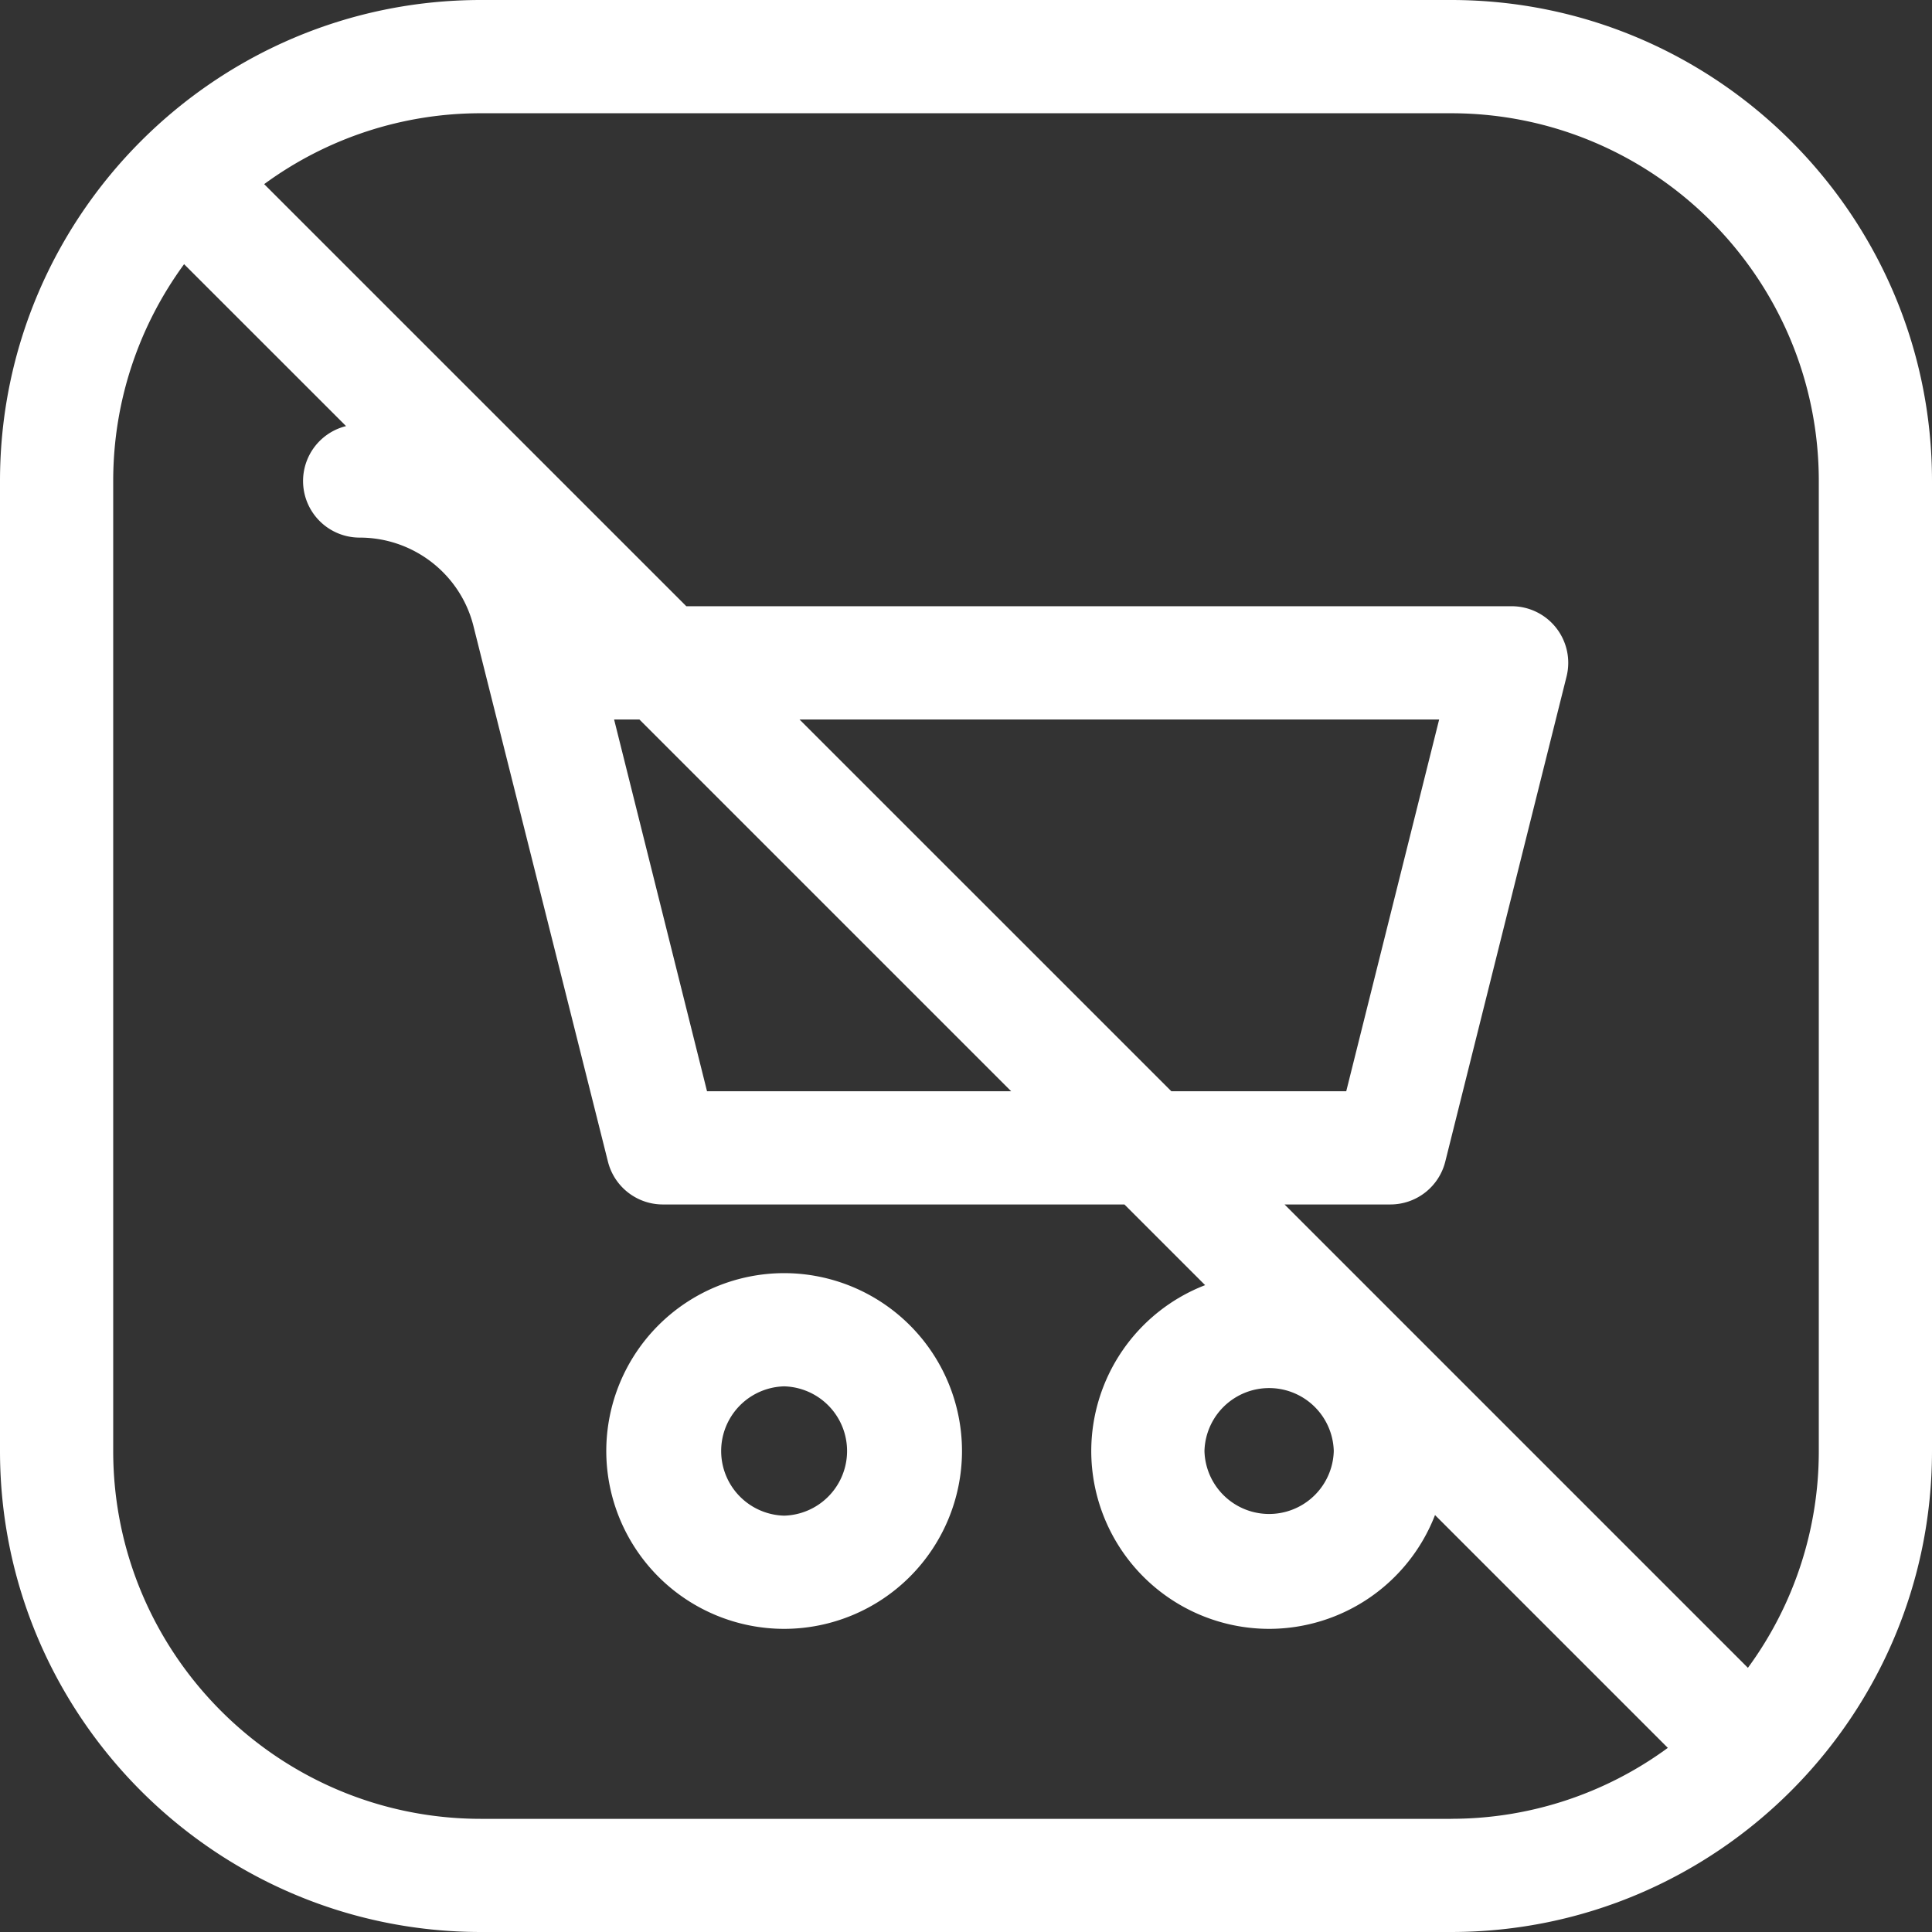 <svg width="42" height="42" fill="none" xmlns="http://www.w3.org/2000/svg"><rect width="100%" height="100%" fill="#333333" stroke="none"/><path d="M17.046 27.677a3.87 3.87 0 00-3.866 3.867 3.87 3.87 0 003.866 3.866 3.87 3.87 0 003.867-3.866 3.87 3.87 0 00-3.867-3.867zm0 5.272a1.406 1.406 0 010-2.811 1.406 1.406 0 010 2.811z" fill="#fff"/><path d="M31.544 0H10.456C4.691 0 0 4.69 0 10.456v21.088C0 37.309 4.69 42 10.456 42h21.088C37.309 42 42 37.31 42 31.544V10.456C42 4.691 37.31 0 31.544 0zm0 39.54H10.456c-4.408 0-7.995-3.588-7.995-7.996V10.456c0-1.761.573-3.39 1.541-4.713l3.521 3.52a1.23 1.23 0 00.297 2.424c1.16 0 2.174.782 2.466 1.897l2.93 11.668c.137.548.63.932 1.194.932h10.034l1.754 1.754a3.872 3.872 0 00-2.475 3.606 3.87 3.87 0 003.867 3.866 3.872 3.872 0 003.606-2.474l5.061 5.061a7.951 7.951 0 01-4.713 1.542zm-9.56-15.817H15.37l-2.02-8.082h.55l8.082 8.082zm-4.603-8.082h13.905l-2.02 8.082h-3.802l-8.083-8.082zm11.614 15.903a1.406 1.406 0 01-2.811 0 1.406 1.406 0 012.811 0zm10.544 0a7.952 7.952 0 01-1.541 4.713L27.925 26.184h2.3a1.23 1.23 0 001.194-.932l2.636-10.543a1.23 1.23 0 00-1.193-1.53H14.92L5.743 4.003a7.952 7.952 0 014.713-1.541h21.088c4.408 0 7.995 3.587 7.995 7.995v21.088z" fill="#fff"/></svg>